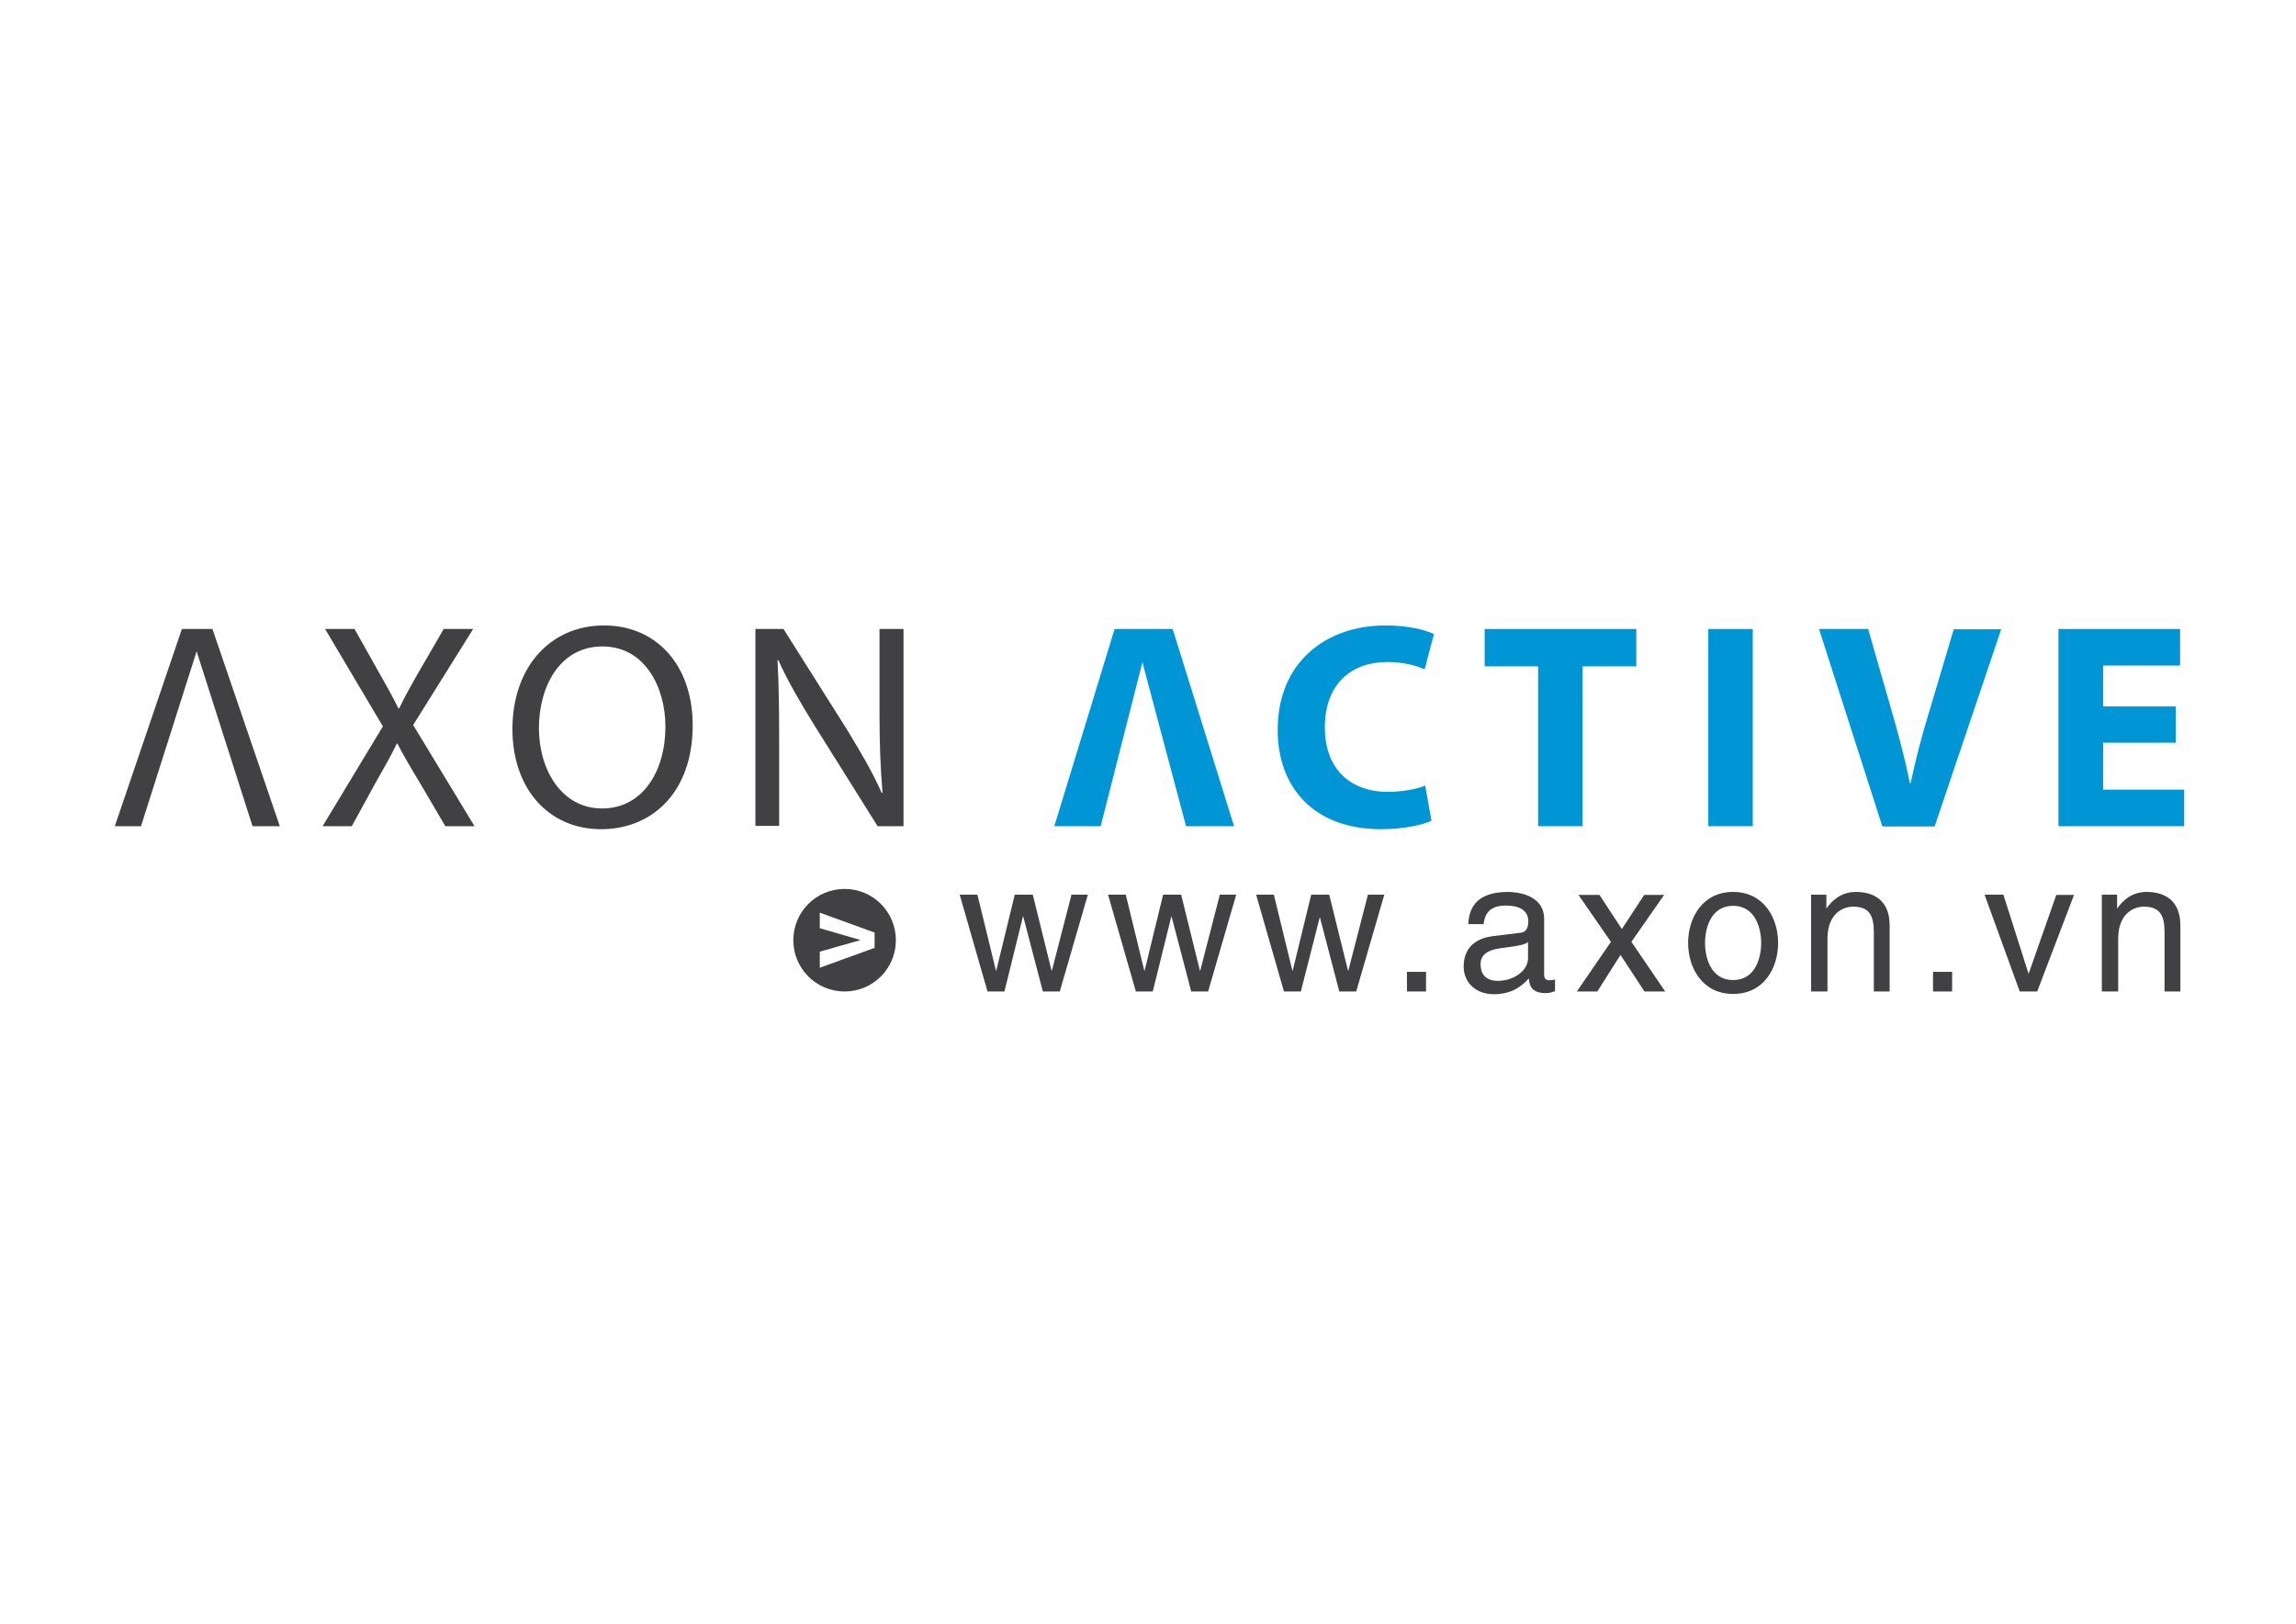 <?xml version="1.0" encoding="utf-8"?>
<!-- Generator: Adobe Illustrator 19.1.1, SVG Export Plug-In . SVG Version: 6.00 Build 0)  -->
<svg version="1.1" id="Layer_1" xmlns="http://www.w3.org/2000/svg" xmlns:xlink="http://www.w3.org/1999/xlink" x="0px" y="0px"
	 viewBox="0 0 841.9 595.3" style="enable-background:new 0 0 841.9 595.3;" xml:space="preserve">
<style type="text/css">
	.st0{fill:#0096D6;}
	.st1{fill:#414042;}
</style>
<g>
	<path class="st0" d="M418.9,242.8h-0.3 M418.9,242.8l-15.3,60.1h-17l22.1-72.3H430l22.5,72.3h-17.6L418.9,242.8z"/>
	<path class="st0" d="M524.9,300.9c-2.9,1.4-9.8,3.1-18.5,3.1c-25,0-37.9-15.7-37.9-36.4c0-24.7,17.6-38.3,39.5-38.3
		c8.5,0,14.9,1.7,17.8,3.2l-3.4,12.9c-3.2-1.4-7.8-2.7-13.7-2.7c-12.9,0-22.9,7.8-22.9,24c0,14.5,8.6,23.6,23.1,23.6
		c5,0,10.4-0.9,13.7-2.3L524.9,300.9z"/>
	<polygon class="st0" points="564,244.3 544.4,244.3 544.4,230.6 600,230.6 600,244.3 580.3,244.3 580.3,302.9 564,302.9 	"/>
	<path class="st0" d="M690.2,302.9L667,230.6H685l8.8,30.6c2.5,8.7,4.7,16.8,6.5,25.9h0.3c1.8-8.7,4.1-17.3,6.6-25.5l9.2-30.9h17.4
		l-24.4,72.3H690.2z"/>
	<polygon class="st0" points="797.8,272.3 771.2,272.3 771.2,289.5 800.9,289.5 800.9,302.9 754.8,302.9 754.8,230.6 799.4,230.6 
		799.4,244 771.2,244 771.2,259 797.8,259 	"/>
	<polygon class="st1" points="72.1,238.8 71.8,238.8 72.1,238.8 51.7,302.9 42.1,302.9 66.7,230.6 77.9,230.6 102.6,302.9 
		92.6,302.9 	"/>
	<path class="st1" d="M163.3,302.9l-9.4-16c-3.7-6.1-6-10.1-8.2-14.3h-0.2c-2,4.2-4.2,8.1-7.8,14.4l-8.7,15.9h-10.7l22.1-36.6
		l-21.2-35.7H130l9.5,16.9c2.7,4.7,4.7,8.4,6.6,12.2h0.3c2-4.3,3.9-7.6,6.5-12.2l9.8-16.9h10.8l-22,35.2l22.5,37.1H163.3z"/>
	<path class="st1" d="M220.8,296.4c14.8,0,23.2-13.6,23.2-30c0-14.4-7.5-29.4-23.1-29.4c-15.5,0-23.3,14.5-23.3,30.1
		C197.7,282.4,206,296.4,220.8,296.4L220.8,296.4z M220.4,304c-19.2,0-32.5-14.8-32.5-36.7c0-23,14.2-38,33.5-38
		c19.8,0,32.6,15.1,32.6,36.6c0,24.8-15.1,38.1-33.5,38.1H220.4z"/>
	<path class="st1" d="M277,302.9v-72.3h10.3l23.1,36.6c5.2,8.5,9.6,16,12.9,23.5l0.3-0.1c-0.8-9.6-1.1-18.4-1.1-29.6v-30.4h8.8v72.3
		h-9.5l-23-36.7c-5-8.1-9.9-16.3-13.4-24.2l-0.3,0.1c0.5,9.1,0.6,17.8,0.6,29.8v30.9H277z"/>
	<rect x="626.4" y="230.6" class="st0" width="16.3" height="72.3"/>
	<g>
		<g>
			<path class="st1" d="M368.3,363.5h-6.2l-10.2-35.5h6.5l6.8,27.9h0.1l6.8-27.9h6.6l6.9,27.9h0.1l7.2-27.9h6l-10.3,35.5h-6.2
				l-7.2-27.5h-0.1L368.3,363.5z"/>
			<path class="st1" d="M422.7,363.5h-6.2l-10.2-35.5h6.5l6.8,27.9h0.1l6.8-27.9h6.6l6.9,27.9h0.1l7.2-27.9h6l-10.3,35.5h-6.2
				l-7.2-27.5h-0.1L422.7,363.5z"/>
			<path class="st1" d="M477,363.5h-6.2l-10.2-35.5h6.5l6.8,27.9h0.1l6.8-27.9h6.6l6.9,27.9h0.1l7.2-27.9h6l-10.3,35.5h-6.2
				l-7.2-27.5H484L477,363.5z"/>
			<path class="st1" d="M522.9,363.5h-7v-7.2h7V363.5z"/>
			<path class="st1" d="M538.4,338.8c0.3-8.5,5.9-11.8,14.6-11.8c2.8,0,13.2,0.8,13.2,9.9v20.4c0,1.5,0.7,2.1,2,2.1
				c0.5,0,1.3-0.1,2-0.3v4.3c-1,0.3-1.9,0.7-3.3,0.7c-5.3,0-6.1-2.7-6.3-5.4c-2.3,2.5-5.9,5.8-12.8,5.8c-6.5,0-11.1-4.1-11.1-10.2
				c0-3,0.9-9.9,10.8-11.1l9.8-1.2c1.4-0.1,3.1-0.7,3.1-4.2c0-3.7-2.7-5.8-8.3-5.8c-6.8,0-7.7,4.1-8.1,6.8H538.4z M560.3,345.4
				c-0.9,0.7-2.4,1.3-9.8,2.2c-2.9,0.4-7.6,1.3-7.6,5.8c0,3.9,2,6.2,6.4,6.2c5.6,0,11-3.6,11-8.3V345.4z"/>
			<path class="st1" d="M610.6,363.5H603l-8.8-13.4l-8.5,13.4h-7.5l12.5-18.2l-11.9-17.2h7.7l8.2,12.5l8.2-12.5h7.3l-12,17.2
				L610.6,363.5z"/>
			<path class="st1" d="M635.5,327c11.3,0,16.5,9.6,16.5,18.7c0,9.2-5.2,18.7-16.5,18.7c-11.3,0-16.5-9.6-16.5-18.7
				C619,336.6,624.2,327,635.5,327z M635.5,359.3c8.5,0,10.3-8.8,10.3-13.6c0-4.7-1.8-13.6-10.3-13.6c-8.5,0-10.3,8.8-10.3,13.6
				C625.2,350.5,627,359.3,635.5,359.3z"/>
			<path class="st1" d="M693.1,363.5h-6v-21.8c0-6.2-1.8-9.3-7.6-9.3c-3.4,0-9.4,2.2-9.4,11.8v19.3h-6v-35.5h5.6v5h0.1
				c1.3-1.9,4.6-6,10.7-6c5.5,0,12.4,2.2,12.4,12.3V363.5z"/>
			<path class="st1" d="M715.8,363.5h-7v-7.2h7V363.5z"/>
			<path class="st1" d="M754,328.1h6.5L747,363.5h-6.4l-12.9-35.5h6.9l9.2,28.9h0.1L754,328.1z"/>
			<path class="st1" d="M799.7,363.5h-6v-21.8c0-6.2-1.8-9.3-7.6-9.3c-3.4,0-9.4,2.2-9.4,11.8v19.3h-6v-35.5h5.6v5h0.1
				c1.3-1.9,4.6-6,10.7-6c5.5,0,12.4,2.2,12.4,12.3V363.5z"/>
		</g>
	</g>
	<path class="st1" d="M309.7,325.9c-10.4,0-18.8,8.4-18.8,18.8c0,10.4,8.4,18.8,18.8,18.8c10.4,0,18.8-8.4,18.8-18.8
		C328.5,334.3,320.1,325.9,309.7,325.9z M320.7,347.5l-20.1,7.3v-5.9l14.8-4.2v-0.1l-14.8-4.3v-5.7l20.1,7.3V347.5z"/>
</g>
</svg>
